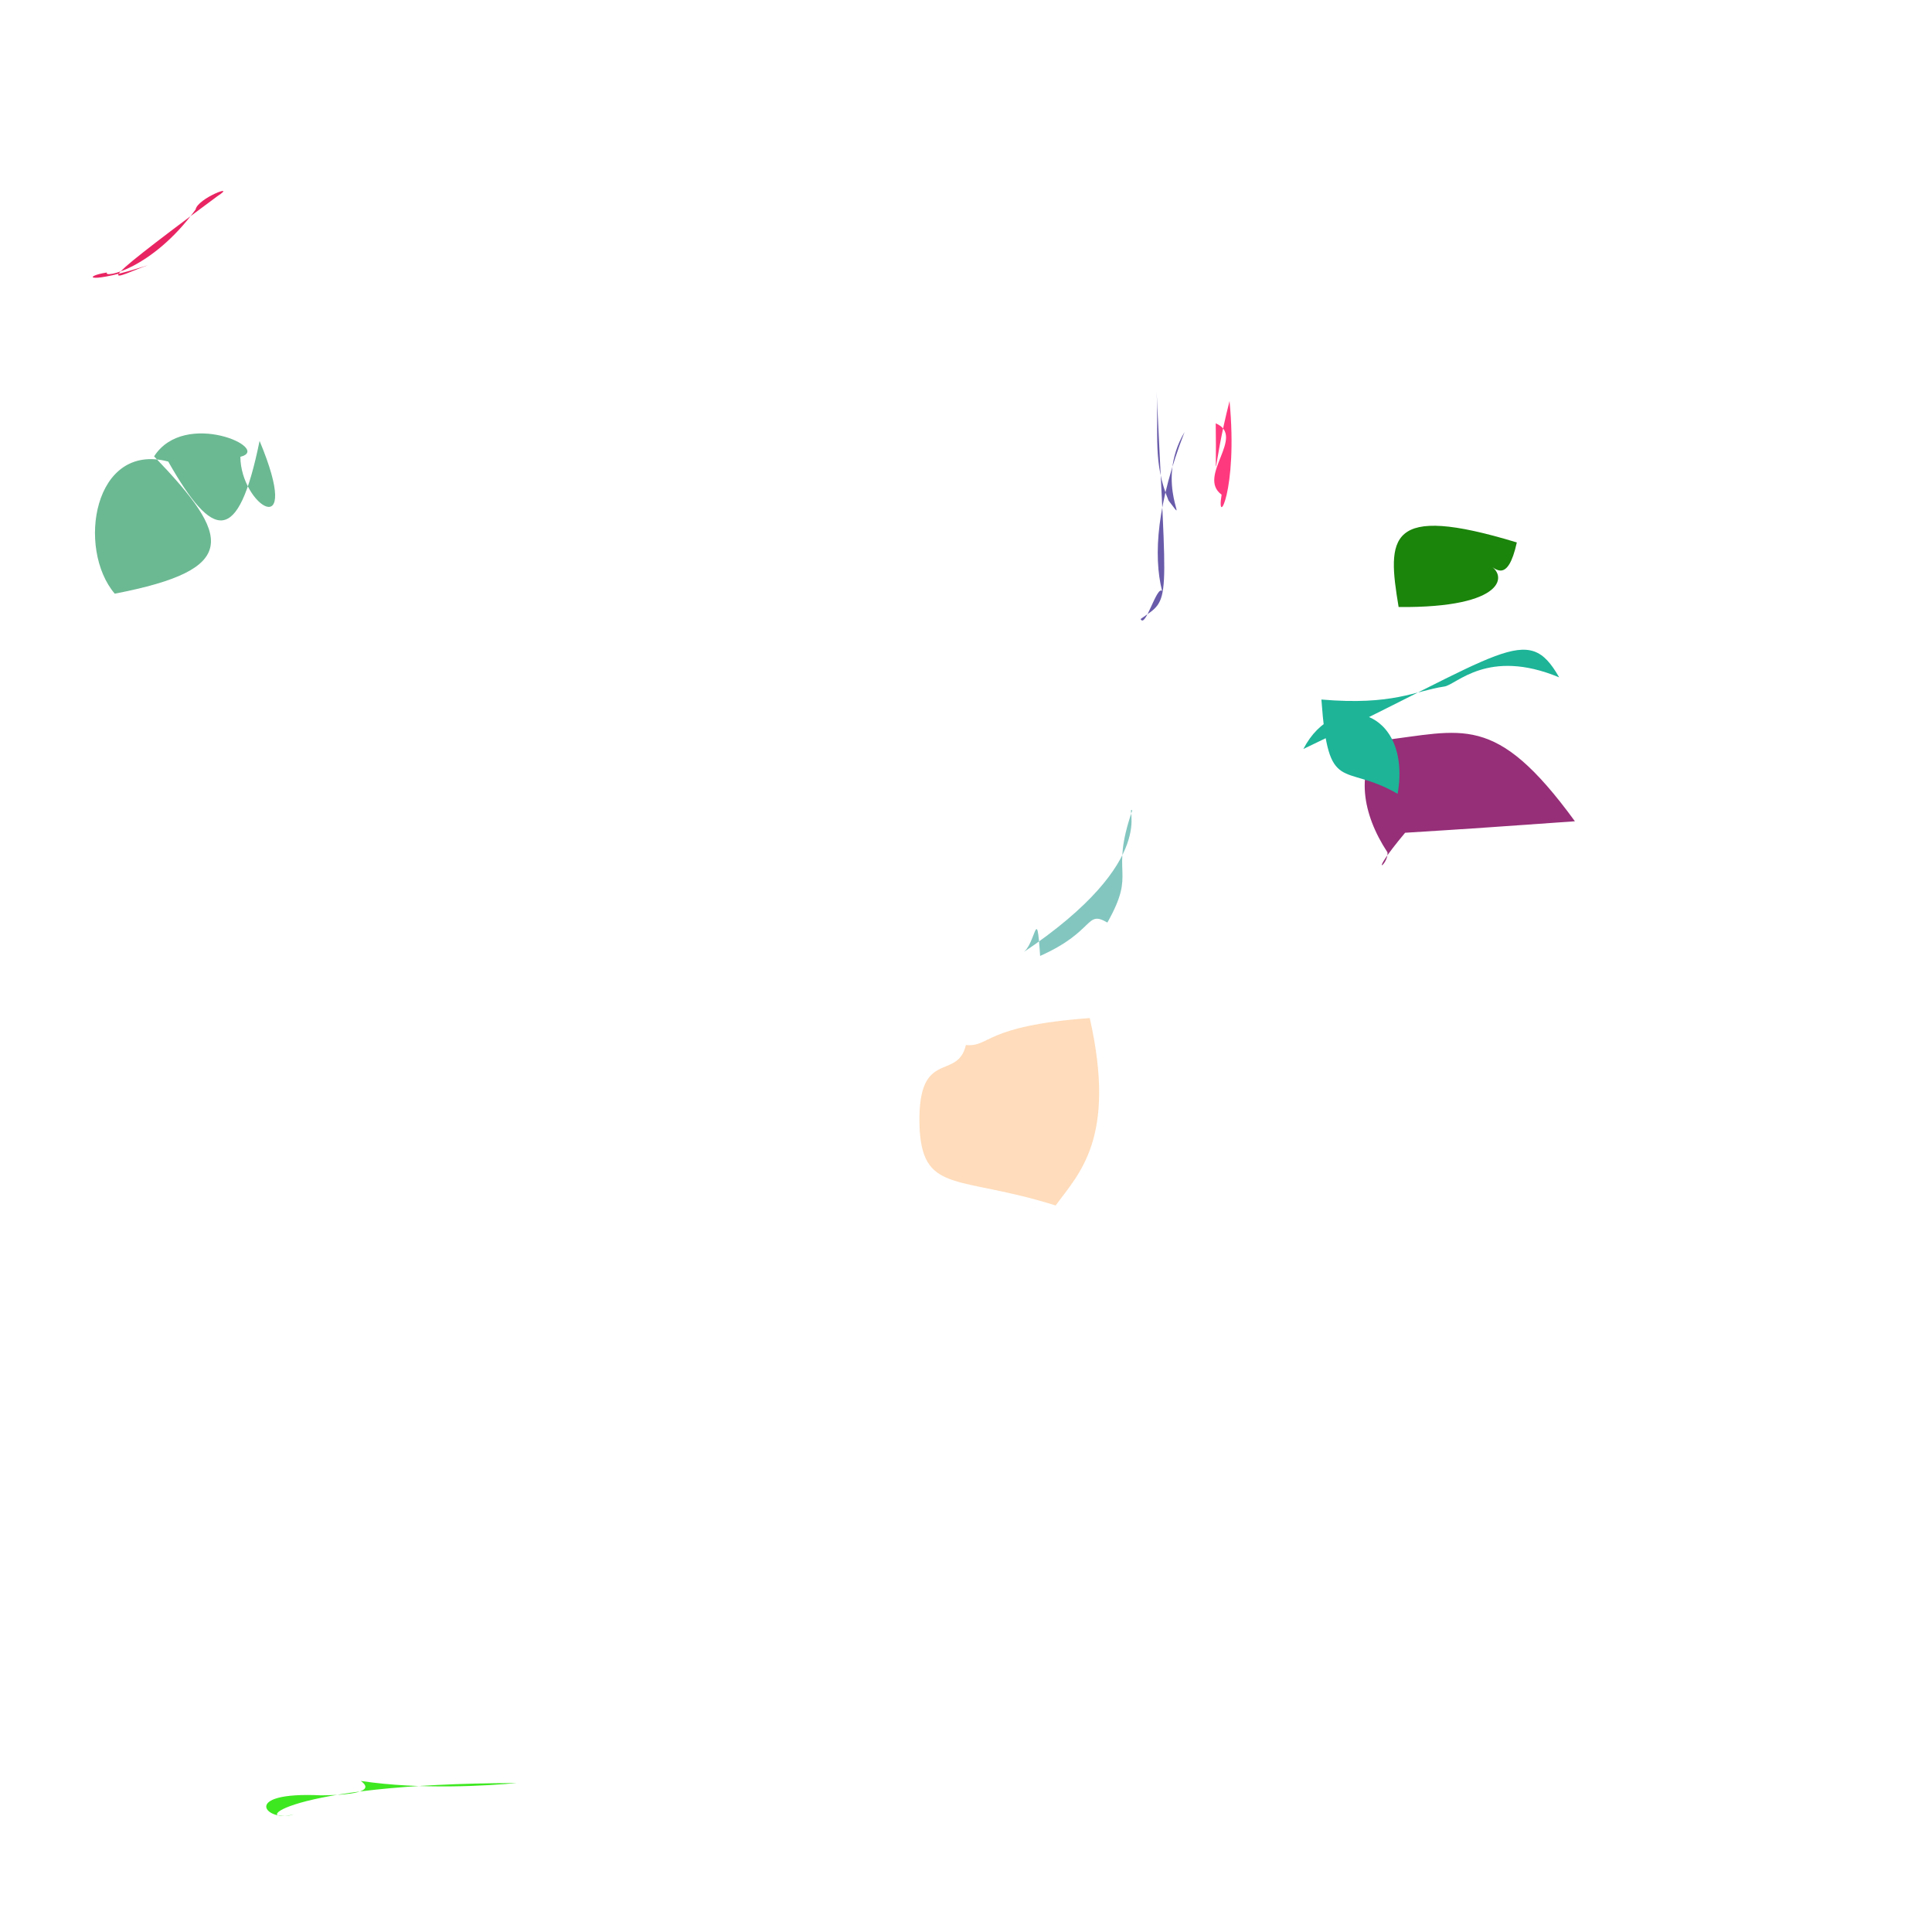 <?xml version="1.0" ?>
<svg height="512" version="1.1" width="512" xmlns="http://www.w3.org/2000/svg">
  <defs/>
  <g>
    <path d="M 57.639 51.974 C 63.105 48.448 52.364 52.538 51.837 55.525 C 40.197 71.46 27.118 73.849 28.354 72.213 C 21.668 73.222 23.035 75.579 39.187 70.274 C 31.488 72.992 20.04 79.826 57.639 51.974" fill="rgb(232, 37, 98)" opacity="1.0" stroke-width="2.0"/>
    <path d="M 136.981 472.523 C 129.482 473.232 111.584 474.371 95.628 471.971 C 98.851 474.296 95.649 475.676 85.119 475.784 C 63.138 474.713 70.698 483.17 77.83 480.839 C 66.341 483.563 74.317 472.659 136.981 472.523" fill="rgb(62, 232, 33)" opacity="1.0" stroke-width="2.0"/>
    <path d="M 243.736 299.713 C 242.602 277.067 253.706 286.857 255.963 276.944 C 262.486 277.532 260.581 271.858 288.796 269.802 C 296.027 301.794 285.81 311.119 279.758 319.463 C 254.504 311.508 244.919 316.309 243.736 299.713" fill="rgb(255, 220, 187)" opacity="1.0" stroke-width="2.0"/>
    <path d="M 417.366 217.648 C 402.607 218.714 386.098 219.862 372.368 220.689 C 361.807 233.336 368.081 229.211 367.692 225.879 C 360.85 215.494 359.344 204.322 365.698 196.267 C 387.66 193.75 396.134 188.513 417.366 217.648" fill="rgb(150, 46, 120)" opacity="1.0" stroke-width="2.0"/>
    <path d="M 270.885 252.592 C 274.497 250.62 274.714 238.878 275.645 253.333 C 290.3 246.803 287.635 241.087 293.467 244.49 C 301.397 230.392 293.95 232.47 300.059 214.777 C 297.9 213.135 308.303 227.583 270.885 252.592" fill="rgb(131, 198, 192)" opacity="1.0" stroke-width="2.0"/>
    <path d="M 401.975 143.753 C 399.54 154.789 396.214 150.525 394.552 149.721 C 399.54 152.133 399.394 161.132 370.649 160.87 C 367.573 142.402 367.492 133.268 401.975 143.753" fill="rgb(27, 132, 11)" opacity="1.0" stroke-width="2.0"/>
    <path d="M 306.512 103.651 C 307.063 115.576 305.494 122.49 309.679 132.657 C 315.904 140.806 305.627 128.442 313.919 114.492 C 306.645 133.172 305.554 147.127 307.967 156.609 C 306.533 155.151 303.53 166.704 302.271 164.042 C 310.433 158.31 309.209 161.89 306.512 103.651" fill="rgb(105, 91, 170)" opacity="1.0" stroke-width="2.0"/>
    <path d="M 68.792 116.844 C 63.1 144.773 56.448 143.201 44.584 122.321 C 24.742 117.043 20.29 145.447 30.409 157.33 C 63.817 150.882 61.235 142.182 40.835 120.942 C 48.965 108.301 72.285 118.962 63.696 121.057 C 63.797 134.029 80.409 144.651 68.792 116.844" fill="rgb(107, 185, 147)" opacity="1.0" stroke-width="2.0"/>
    <path d="M 345.412 198.484 C 353.799 182.27 374.23 187.828 370.393 210.371 C 355.83 201.954 352.042 211.052 350.183 185.383 C 369.203 187.012 374.971 183.09 382.753 181.935 C 385.946 181.519 394.234 171.624 413.194 179.503 C 404.721 164.658 398.885 173.078 345.412 198.484" fill="rgb(29, 180, 152)" opacity="1.0" stroke-width="2.0"/>
    <path d="M 325.839 106.278 C 321.027 125.126 322.505 130.883 322.179 112.191 C 330.309 115.596 317.07 126.195 323.738 131.097 C 322.241 140.123 328.123 130.247 325.839 106.278" fill="rgb(255, 57, 126)" opacity="1.0" stroke-width="2.0"/>
  </g>
</svg>
